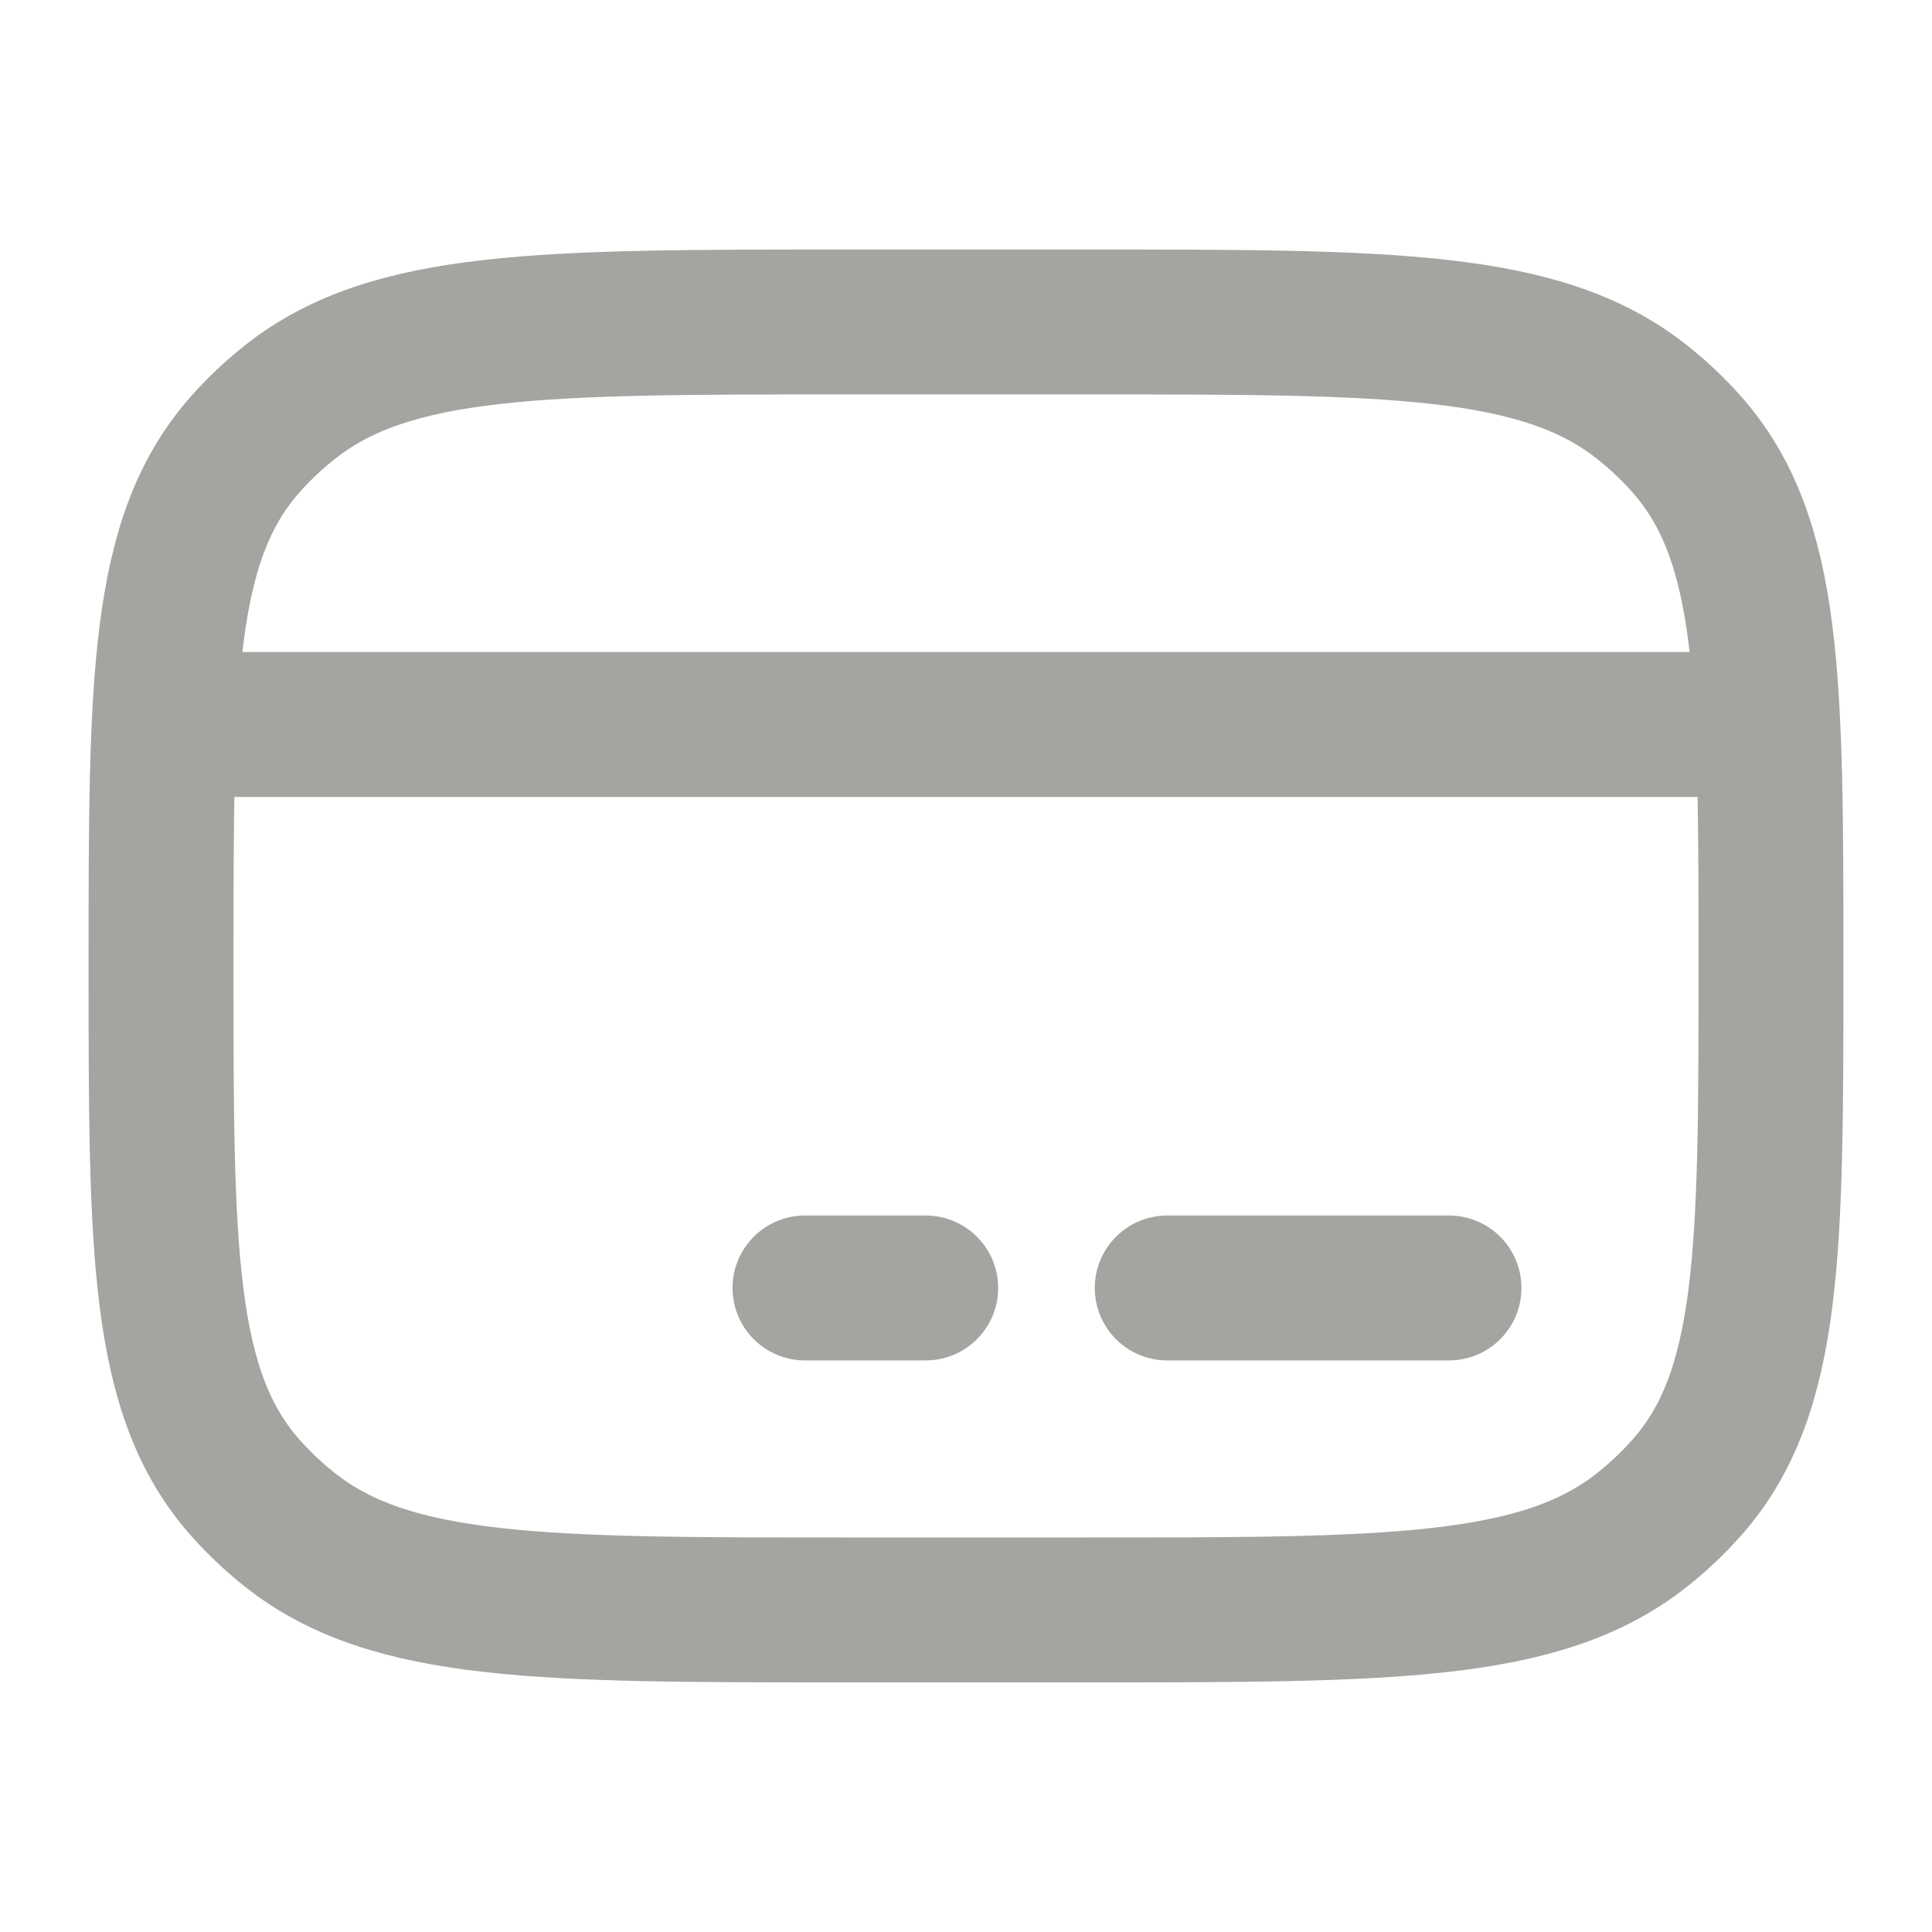 <svg width="20" height="20" viewBox="0 0 20 20" fill="none" xmlns="http://www.w3.org/2000/svg">
<g id="credit-card">
<g id="elements">
<path id="Vector" d="M1.667 10C1.667 7.052 1.667 5.578 2.544 4.594C2.684 4.436 2.839 4.291 3.006 4.159C4.052 3.333 5.618 3.333 8.75 3.333H11.25C14.382 3.333 15.948 3.333 16.994 4.159C17.161 4.291 17.316 4.436 17.456 4.594C18.333 5.578 18.333 7.052 18.333 10C18.333 12.948 18.333 14.421 17.456 15.406C17.316 15.563 17.161 15.709 16.994 15.841C15.948 16.666 14.382 16.666 11.25 16.666H8.75C5.618 16.666 4.052 16.666 3.006 15.841C2.839 15.709 2.684 15.563 2.544 15.406C1.667 14.421 1.667 12.948 1.667 10Z" stroke="#A5A4A1" stroke-width="1.5" stroke-linecap="round" stroke-linejoin="round"/>
<path id="Vector_2" d="M8.333 13.333H9.583" stroke="#A5A4A1" stroke-width="1.5" stroke-miterlimit="10" stroke-linecap="round" stroke-linejoin="round"/>
<path id="Vector_3" d="M12.083 13.333L15 13.333" stroke="#A5A4A1" stroke-width="1.5" stroke-miterlimit="10" stroke-linecap="round" stroke-linejoin="round"/>
<path id="Vector 4043" d="M1.667 7.5H18.333" stroke="#A5A4A1" stroke-width="1.5" stroke-linejoin="round"/>
</g>
</g>
</svg>
